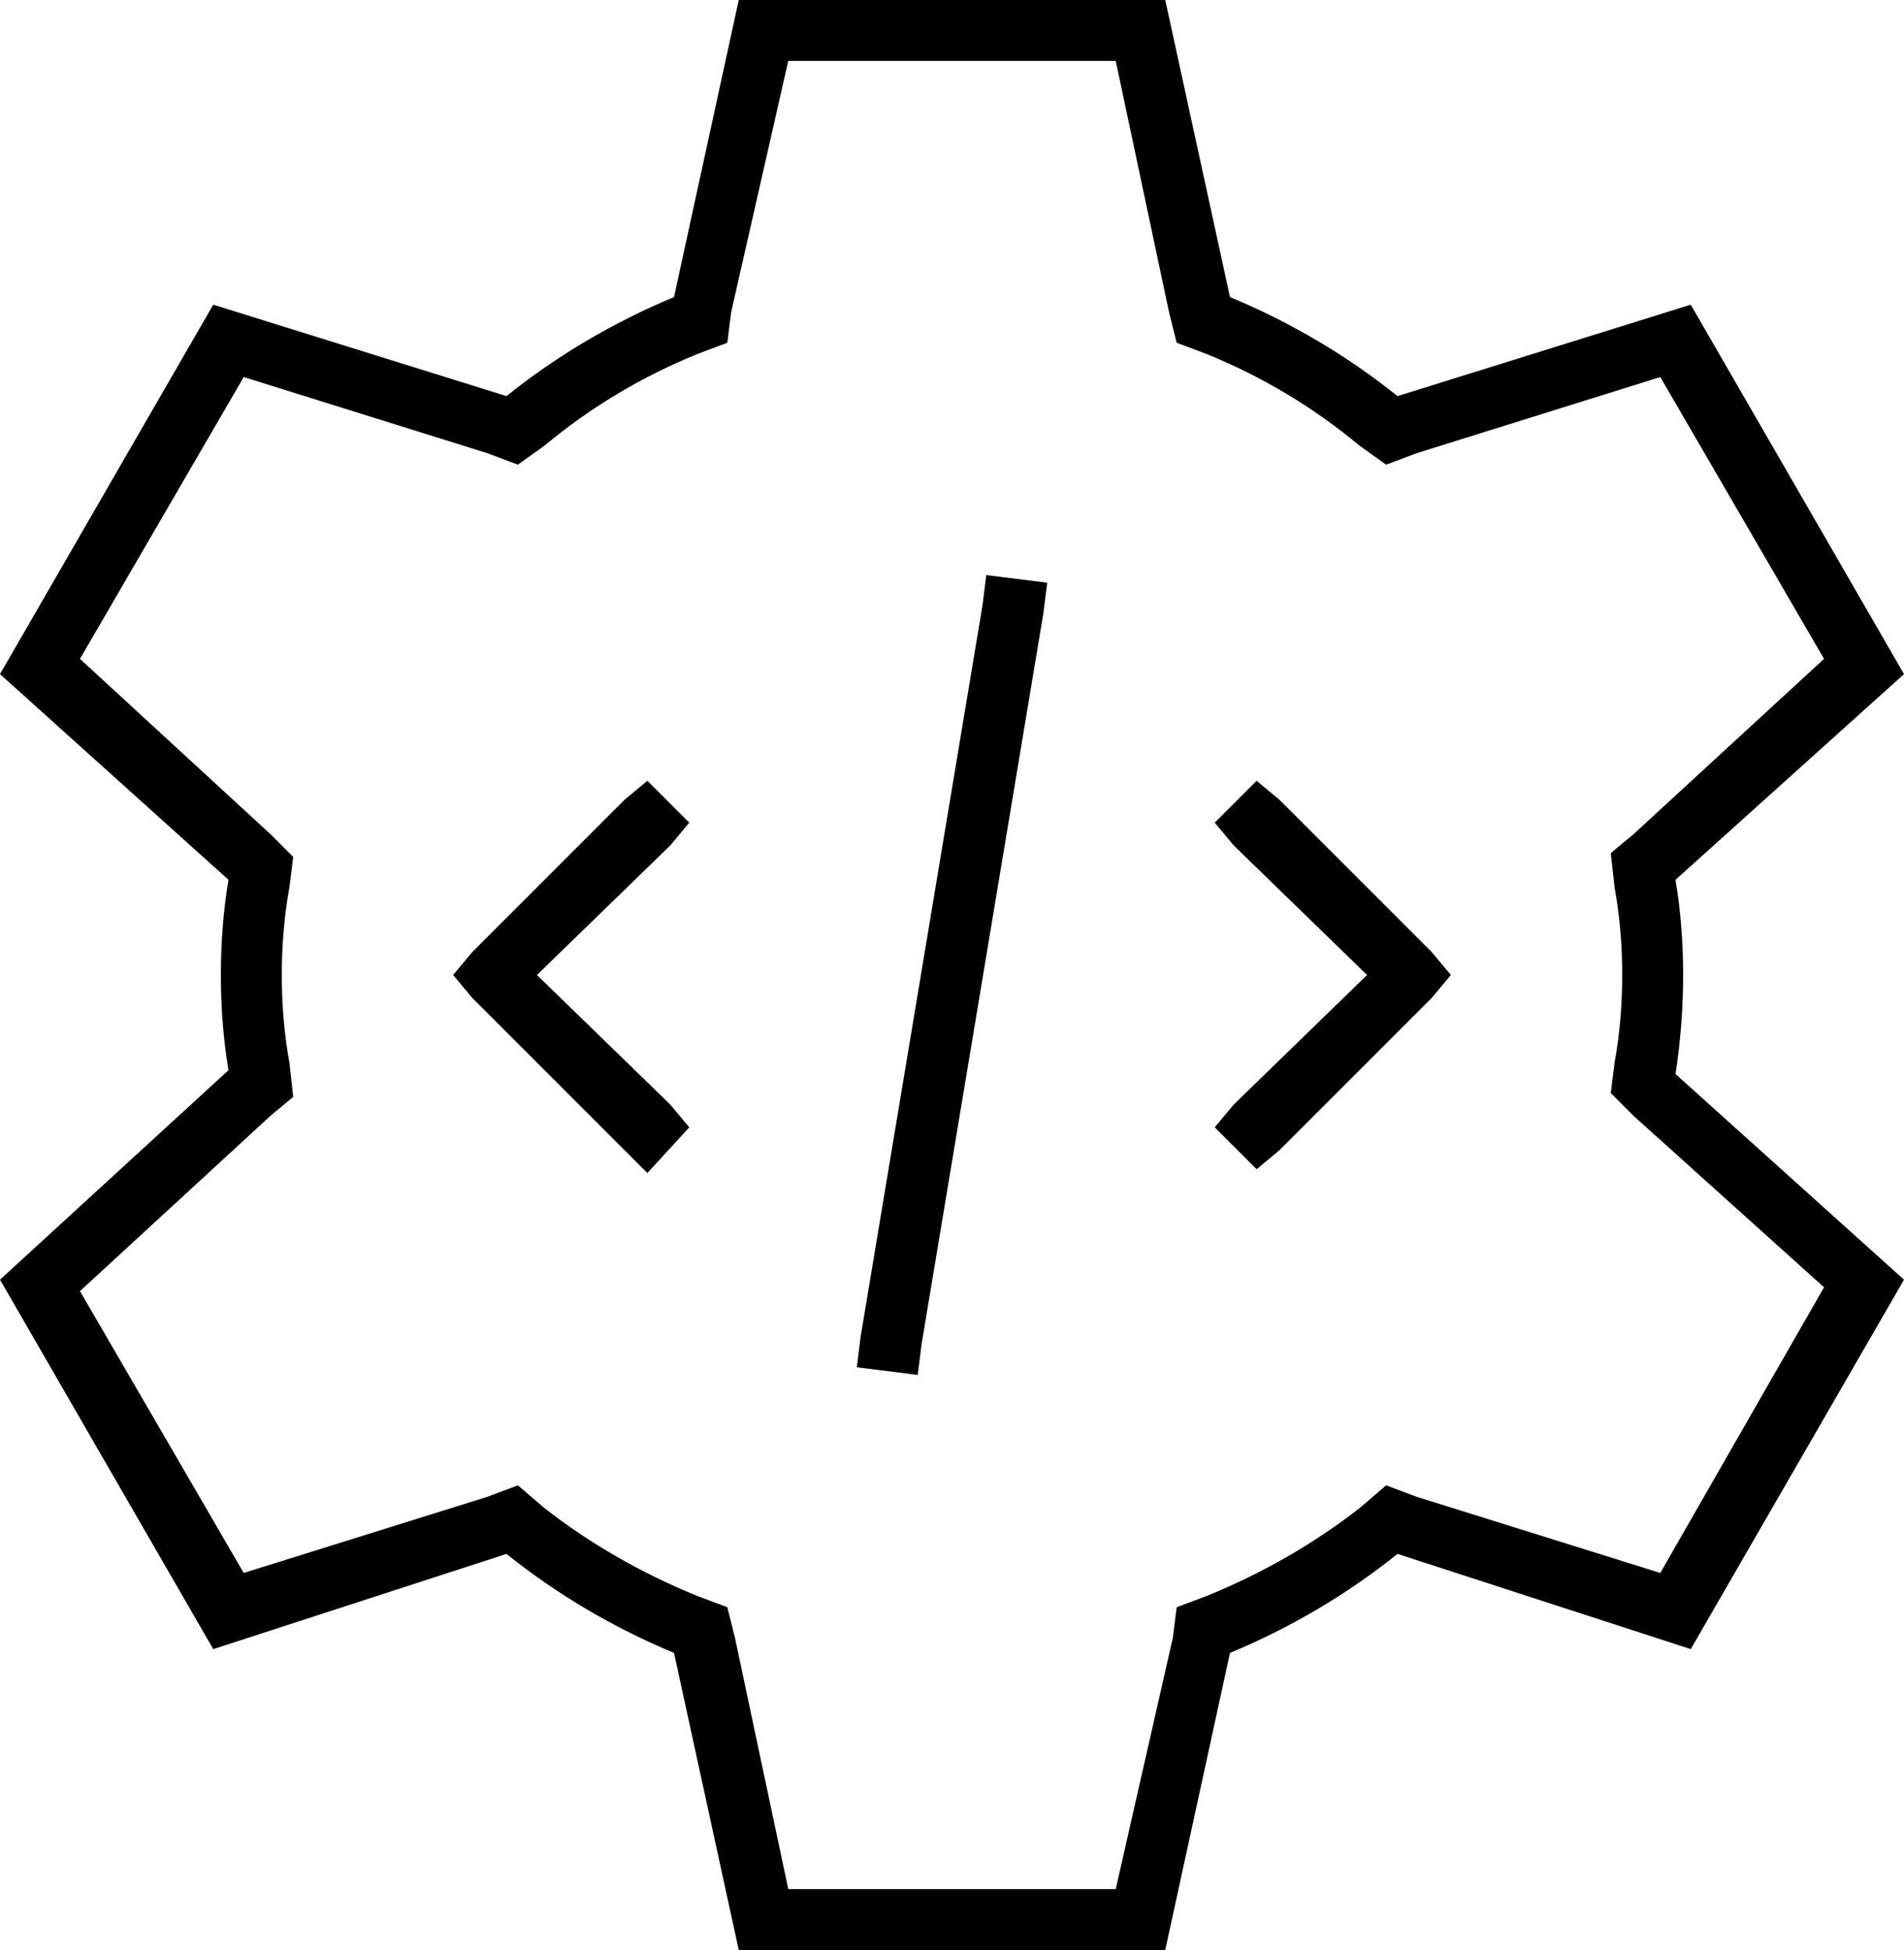 <svg xmlns="http://www.w3.org/2000/svg" viewBox="0 0 500 512">
  <path d="M 183 93 L 191 90 L 183 93 L 191 90 L 192 82 L 192 82 L 207 16 L 207 16 L 293 16 L 293 16 L 307 82 L 307 82 L 309 90 L 309 90 L 317 93 L 317 93 Q 339 102 357 117 L 364 122 L 364 122 L 372 119 L 372 119 L 436 99 L 436 99 L 479 173 L 479 173 L 429 219 L 429 219 L 423 224 L 423 224 L 424 233 L 424 233 Q 426 244 426 256 Q 426 268 424 279 L 423 287 L 423 287 L 429 293 L 429 293 L 479 338 L 479 338 L 436 413 L 436 413 L 372 393 L 372 393 L 364 390 L 364 390 L 357 396 L 357 396 Q 339 410 317 419 L 309 422 L 309 422 L 308 430 L 308 430 L 293 496 L 293 496 L 207 496 L 207 496 L 193 430 L 193 430 L 191 422 L 191 422 L 183 419 L 183 419 Q 161 410 143 396 L 136 390 L 136 390 L 128 393 L 128 393 L 64 413 L 64 413 L 21 339 L 21 339 L 71 293 L 71 293 L 77 288 L 77 288 L 76 279 L 76 279 Q 74 268 74 256 Q 74 244 76 233 L 77 225 L 77 225 L 71 219 L 71 219 L 21 173 L 21 173 L 64 99 L 64 99 L 128 119 L 128 119 L 136 122 L 136 122 L 143 117 L 143 117 Q 161 102 183 93 L 183 93 Z M 306 0 L 194 0 L 306 0 L 194 0 L 177 78 L 177 78 Q 153 88 133 104 L 56 80 L 56 80 L 0 177 L 0 177 L 60 231 L 60 231 Q 58 243 58 256 Q 58 269 60 281 L 0 336 L 0 336 L 56 433 L 56 433 L 133 408 L 133 408 Q 153 424 177 434 L 194 512 L 194 512 L 306 512 L 306 512 L 323 434 L 323 434 Q 347 424 367 408 L 444 433 L 444 433 L 500 336 L 500 336 L 440 282 L 440 282 Q 442 269 442 256 Q 442 243 440 231 L 500 177 L 500 177 L 444 80 L 444 80 L 367 104 L 367 104 Q 347 88 323 78 L 306 0 L 306 0 Z M 274 161 L 275 153 L 274 161 L 275 153 L 259 151 L 259 151 L 258 159 L 258 159 L 226 351 L 226 351 L 225 359 L 225 359 L 241 361 L 241 361 L 242 353 L 242 353 L 274 161 L 274 161 Z M 176 222 L 181 216 L 176 222 L 181 216 L 170 205 L 170 205 L 164 210 L 164 210 L 124 250 L 124 250 L 119 256 L 119 256 L 124 262 L 124 262 L 164 302 L 164 302 L 170 308 L 170 308 L 181 296 L 181 296 L 176 290 L 176 290 L 141 256 L 141 256 L 176 222 L 176 222 Z M 336 210 L 330 205 L 336 210 L 330 205 L 319 216 L 319 216 L 324 222 L 324 222 L 359 256 L 359 256 L 324 290 L 324 290 L 319 296 L 319 296 L 330 307 L 330 307 L 336 302 L 336 302 L 376 262 L 376 262 L 381 256 L 381 256 L 376 250 L 376 250 L 336 210 L 336 210 Z" />
</svg>